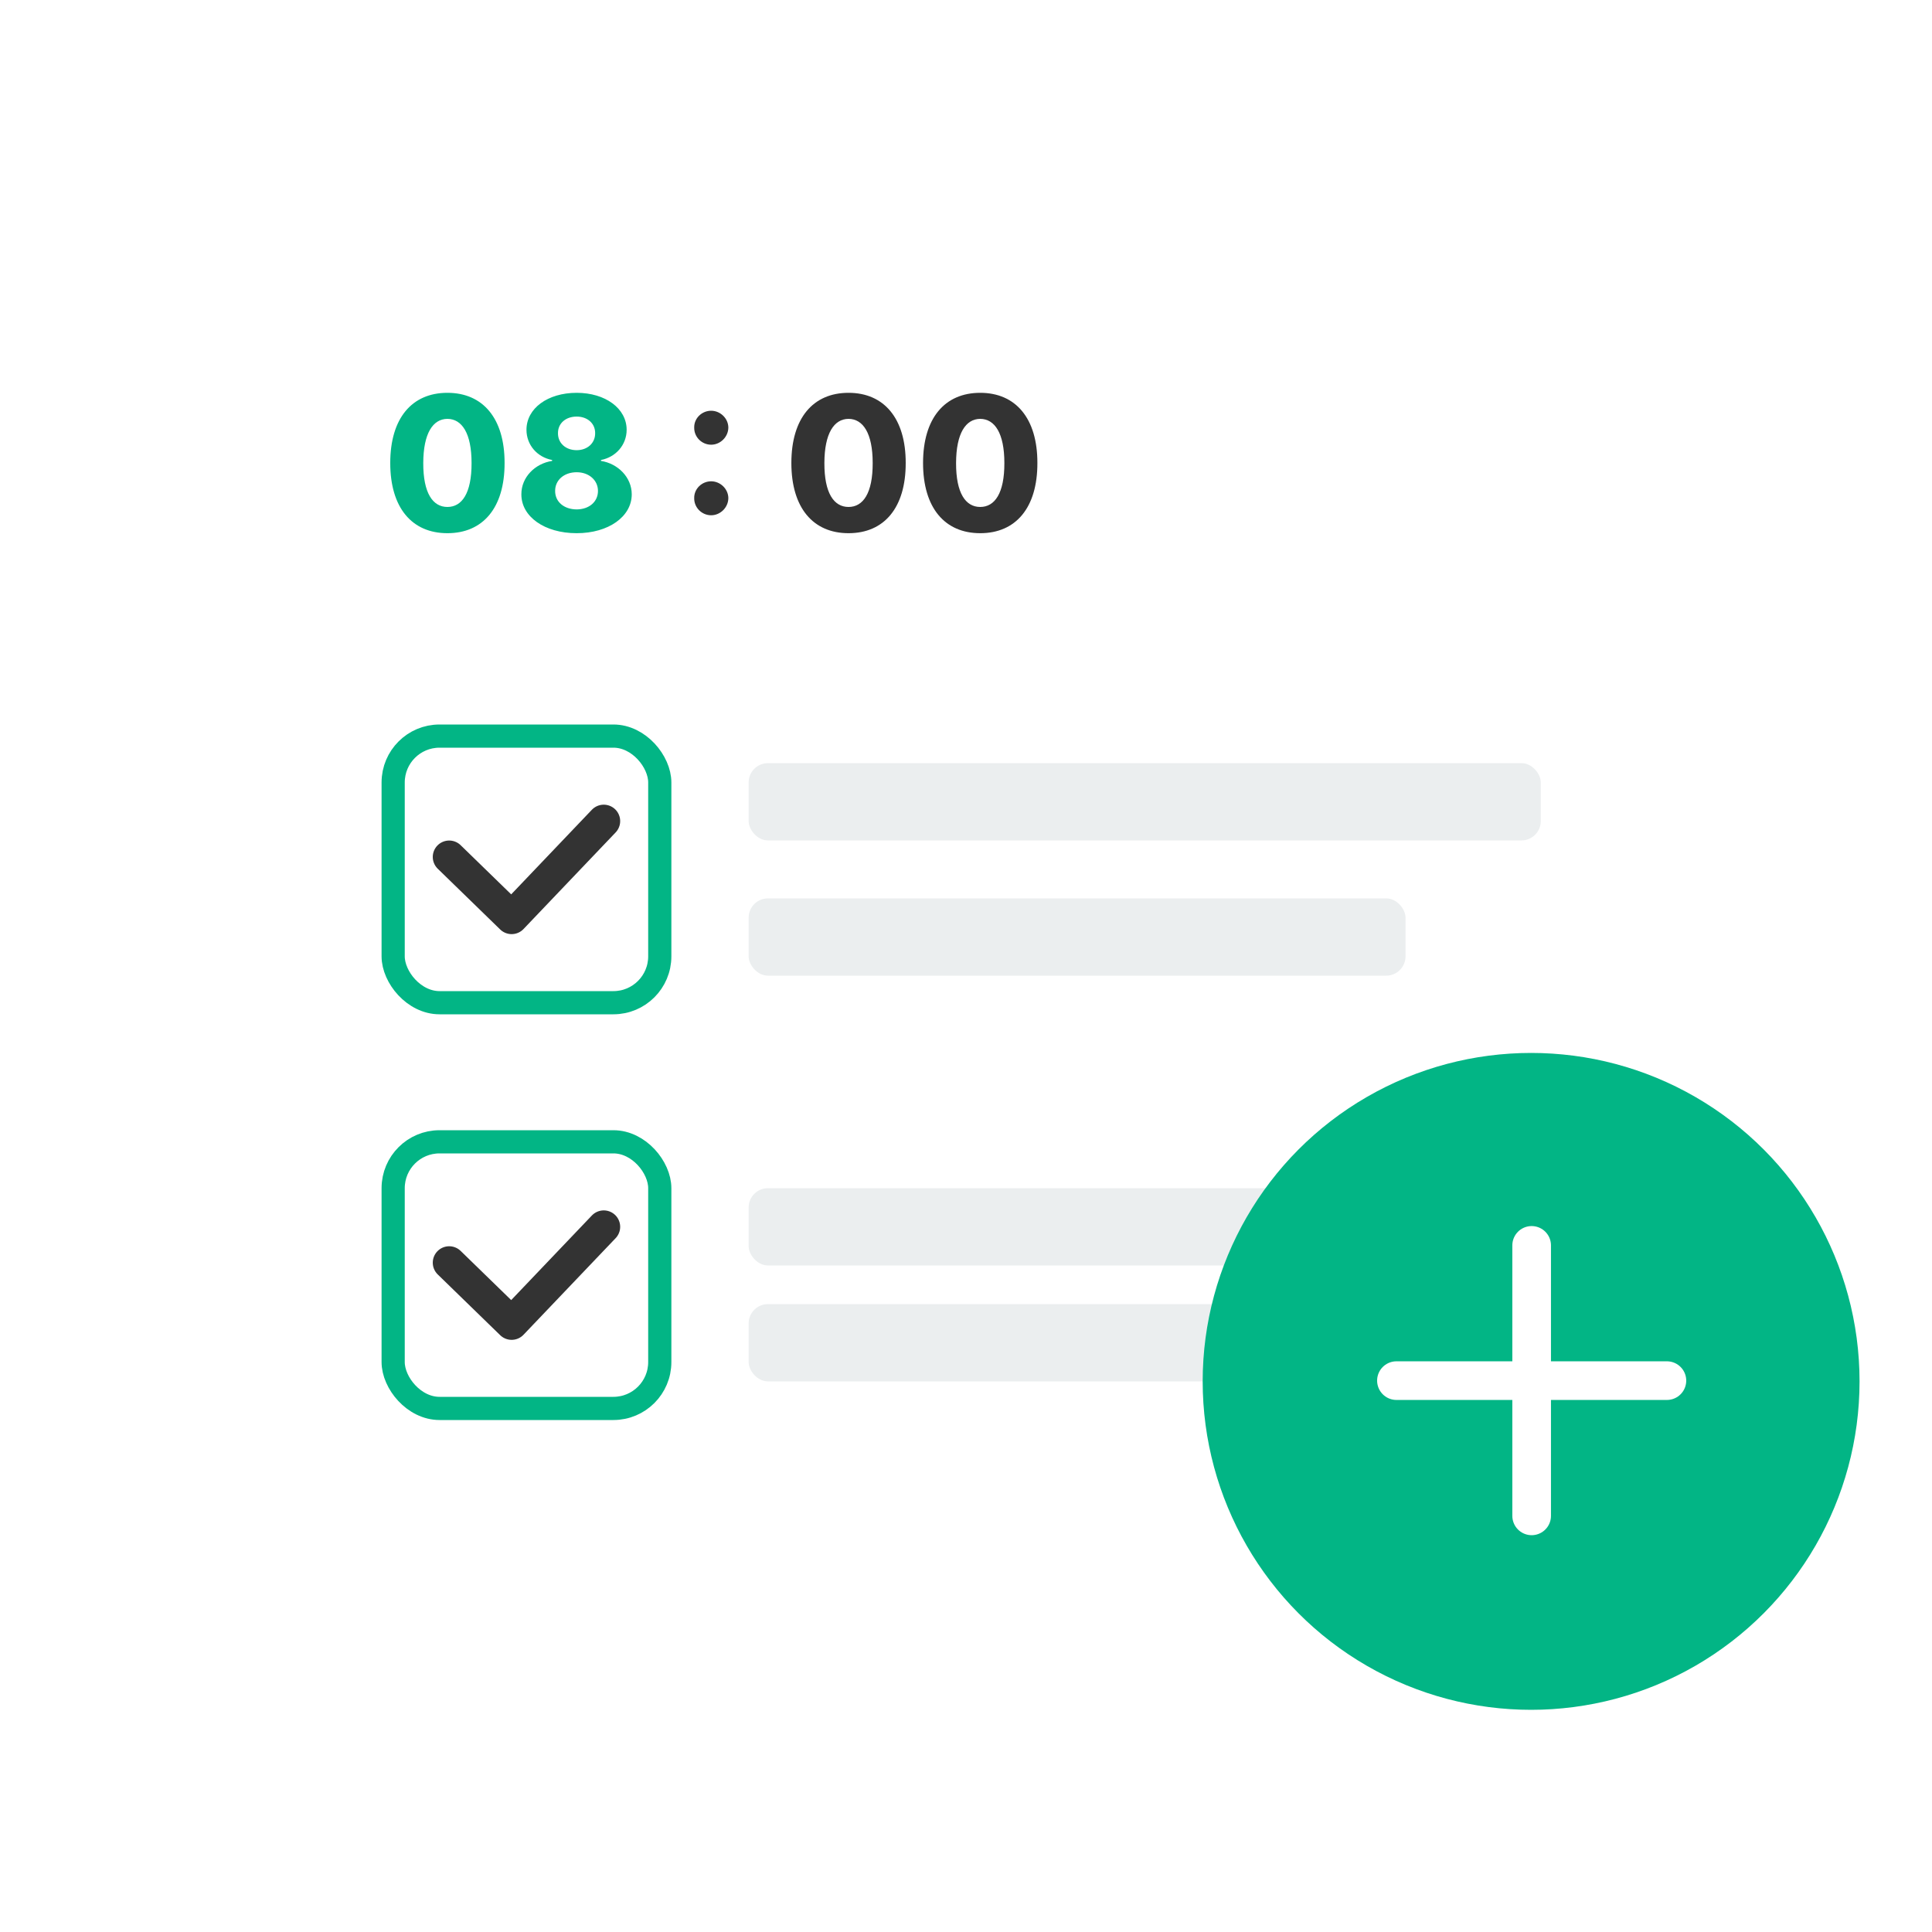 <svg width="100" height="100" viewBox="0 0 100 100" fill="none" xmlns="http://www.w3.org/2000/svg">
<g filter="url(#filter0_d_1234_249)">
<rect x="13.75" y="11.5" width="74" height="70" rx="6" fill="white"/>
</g>
<rect x="38.75" y="61.5" width="41" height="4" rx="1" fill="#EBEEEF"/>
<rect x="38.75" y="67.5" width="34" height="4" rx="1" fill="#EBEEEF"/>
<rect x="20.35" y="59.1" width="13.8" height="13.8" rx="2.4" stroke="#02B585" stroke-width="1.2"/>
<path d="M23.25 65.356L26.482 68.5L31.25 63.5" stroke="#333333" stroke-width="1.7" stroke-linecap="round" stroke-linejoin="round"/>
<rect x="38.75" y="39.5" width="41" height="4" rx="1" fill="#EBEEEF"/>
<rect x="38.75" y="46.5" width="34" height="4" rx="1" fill="#EBEEEF"/>
<rect x="20.35" y="38.1" width="13.8" height="13.8" rx="2.4" stroke="#02B585" stroke-width="1.2"/>
<path d="M23.25 44.356L26.482 47.5L31.25 42.5" stroke="#333333" stroke-width="1.7" stroke-linecap="round" stroke-linejoin="round"/>
<circle cx="79.25" cy="71.5" r="17" fill="#02B585"/>
<path d="M72.279 71.461H86.279" stroke="white" stroke-width="2" stroke-linecap="round" stroke-linejoin="round"/>
<path d="M79.278 64.461V78.461" stroke="white" stroke-width="2" stroke-linecap="round" stroke-linejoin="round"/>
<path d="M23.158 27.598C21.322 27.598 20.199 26.284 20.199 23.965C20.199 21.645 21.322 20.332 23.158 20.332C24.994 20.332 26.122 21.655 26.117 23.965C26.122 26.289 24.994 27.598 23.158 27.598ZM21.908 23.965C21.903 25.532 22.406 26.24 23.158 26.24C23.91 26.24 24.413 25.532 24.408 23.965C24.408 22.422 23.91 21.685 23.158 21.68C22.411 21.685 21.913 22.422 21.908 23.965ZM29.848 27.598C28.183 27.598 26.981 26.738 26.986 25.586C26.981 24.707 27.685 23.994 28.578 23.857V23.809C27.797 23.662 27.25 23.023 27.25 22.246C27.25 21.138 28.349 20.332 29.848 20.332C31.337 20.332 32.435 21.143 32.435 22.246C32.435 23.027 31.874 23.662 31.107 23.809V23.857C31.986 23.994 32.699 24.707 32.699 25.586C32.699 26.738 31.498 27.598 29.848 27.598ZM28.734 25.41C28.73 25.967 29.184 26.362 29.848 26.367C30.502 26.362 30.951 25.967 30.951 25.41C30.951 24.854 30.482 24.443 29.848 24.443C29.198 24.443 28.73 24.849 28.734 25.41ZM28.881 22.422C28.876 22.935 29.281 23.301 29.848 23.301C30.404 23.301 30.81 22.935 30.805 22.422C30.81 21.919 30.409 21.562 29.848 21.562C29.276 21.562 28.876 21.919 28.881 22.422Z" fill="#02B585"/>
<path d="M36.81 26.67C36.327 26.67 35.922 26.274 35.932 25.781C35.922 25.303 36.327 24.912 36.81 24.912C37.279 24.912 37.694 25.303 37.699 25.781C37.694 26.274 37.279 26.67 36.81 26.67ZM35.932 22.129C35.922 21.65 36.327 21.26 36.81 21.26C37.279 21.26 37.694 21.65 37.699 22.129C37.694 22.622 37.279 23.018 36.81 23.018C36.327 23.018 35.922 22.622 35.932 22.129ZM43.92 27.598C42.084 27.598 40.961 26.284 40.961 23.965C40.961 21.645 42.084 20.332 43.92 20.332C45.756 20.332 46.884 21.655 46.879 23.965C46.884 26.289 45.756 27.598 43.92 27.598ZM42.67 23.965C42.665 25.532 43.168 26.24 43.92 26.24C44.672 26.24 45.175 25.532 45.17 23.965C45.17 22.422 44.672 21.685 43.92 21.68C43.173 21.685 42.675 22.422 42.67 23.965ZM50.736 27.598C48.9 27.598 47.777 26.284 47.777 23.965C47.777 21.645 48.9 20.332 50.736 20.332C52.572 20.332 53.7 21.655 53.695 23.965C53.7 26.289 52.572 27.598 50.736 27.598ZM49.486 23.965C49.481 25.532 49.984 26.24 50.736 26.24C51.488 26.24 51.991 25.532 51.986 23.965C51.986 22.422 51.488 21.685 50.736 21.68C49.989 21.685 49.491 22.422 49.486 23.965Z" fill="#333333"/>
<defs>
<filter id="filter0_d_1234_249" x="3.75" y="3.5" width="94" height="90" filterUnits="userSpaceOnUse" color-interpolation-filters="sRGB">
<feFlood flood-opacity="0" result="BackgroundImageFix"/>
<feColorMatrix in="SourceAlpha" type="matrix" values="0 0 0 0 0 0 0 0 0 0 0 0 0 0 0 0 0 0 127 0" result="hardAlpha"/>
<feOffset dy="2"/>
<feGaussianBlur stdDeviation="5"/>
<feColorMatrix type="matrix" values="0 0 0 0 0.141 0 0 0 0 0.455 0 0 0 0 0.369 0 0 0 0.2 0"/>
<feBlend mode="normal" in2="BackgroundImageFix" result="effect1_dropShadow_1234_249"/>
<feBlend mode="normal" in="SourceGraphic" in2="effect1_dropShadow_1234_249" result="shape"/>
</filter>
</defs>
</svg>
